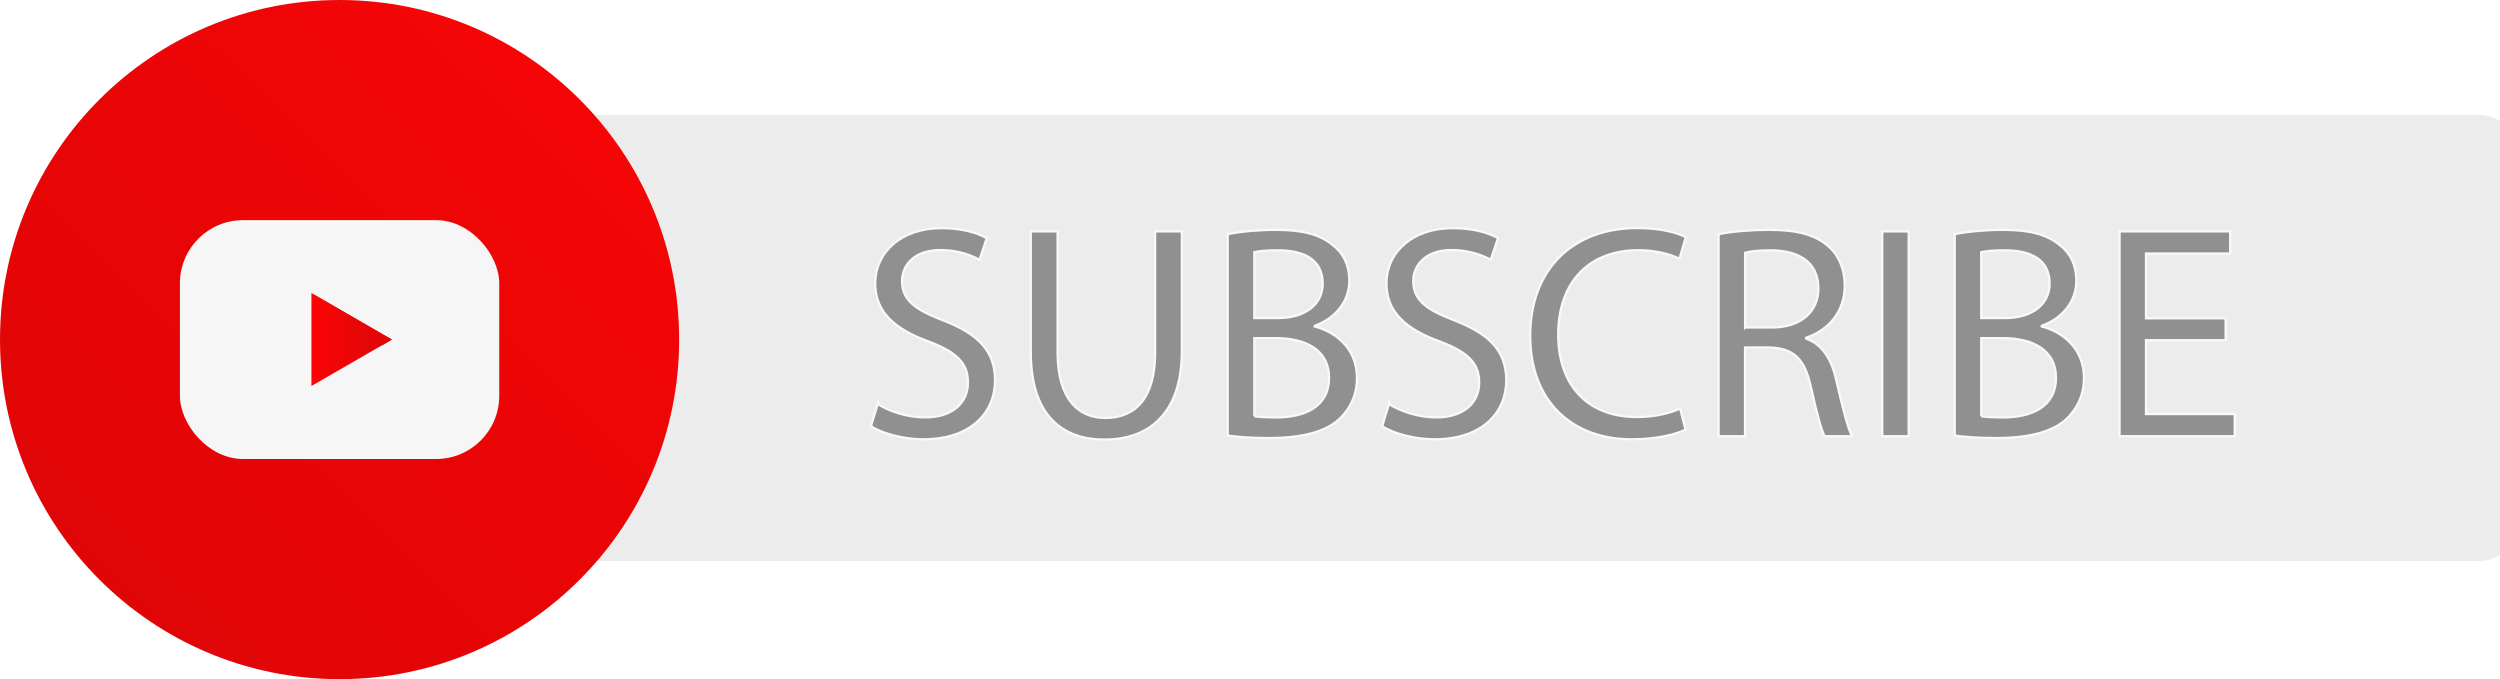 <?xml version="1.0" encoding="UTF-8"?><svg id="Layer_1" xmlns="http://www.w3.org/2000/svg" xmlns:xlink="http://www.w3.org/1999/xlink" viewBox="0 0 275.27 74.77"><defs><style>.cls-1{fill:url(#linear-gradient);}.cls-1,.cls-2,.cls-3,.cls-4,.cls-5{stroke-width:0px;}.cls-6{fill:#909090;stroke:#f9f9f9;stroke-miterlimit:10;stroke-width:.25px;}.cls-7{filter:url(#drop-shadow-1);}.cls-2{fill:url(#Degradado_sin_nombre_1439);}.cls-3{fill:url(#linear-gradient-2);}.cls-4{fill:#f6f6f7;}.cls-5{fill:#ececec;}</style><filter id="drop-shadow-1" filterUnits="userSpaceOnUse"><feOffset dx="1" dy="1"/><feGaussianBlur result="blur" stdDeviation="3"/><feFlood flood-color="#424242" flood-opacity=".49"/><feComposite in2="blur" operator="in"/><feComposite in="SourceGraphic"/></filter><linearGradient id="Degradado_sin_nombre_1439" x1="-2.25" y1="77.65" x2="74.13" y2=".07" gradientUnits="userSpaceOnUse"><stop offset="0" stop-color="#db0607"/><stop offset=".6" stop-color="#ec0506"/><stop offset="1" stop-color="#fb0506"/></linearGradient><linearGradient id="linear-gradient" x1="34.29" y1="37.39" x2="43.15" y2="37.39" gradientUnits="userSpaceOnUse"><stop offset="0" stop-color="#fb0506"/><stop offset="1" stop-color="#db0607"/></linearGradient><linearGradient id="linear-gradient-2" y1="35.14" y2="35.14" xlink:href="#linear-gradient"/></defs><g class="cls-7"><path class="cls-5" d="M271.82,11.64H55.25v49.14h216.57c1.91,0,3.45-1.06,3.45-2.36V14c0-1.3-1.54-2.36-3.45-2.36Z"/><path class="cls-6" d="M95.64,43.49c1.3.8,3.21,1.47,5.22,1.47,2.98,0,4.72-1.57,4.72-3.85,0-2.11-1.21-3.31-4.25-4.48-3.68-1.31-5.96-3.21-5.96-6.39,0-3.51,2.91-6.12,7.29-6.12,2.31,0,3.98.54,4.99,1.1l-.8,2.38c-.74-.4-2.24-1.07-4.28-1.07-3.08,0-4.25,1.84-4.25,3.38,0,2.11,1.37,3.15,4.48,4.35,3.81,1.47,5.76,3.31,5.76,6.62,0,3.48-2.58,6.49-7.9,6.49-2.17,0-4.55-.64-5.76-1.44l.74-2.44Z"/><path class="cls-6" d="M115.45,24.48v13.35c0,5.05,2.24,7.19,5.25,7.19,3.35,0,5.49-2.21,5.49-7.19v-13.35h2.94v13.15c0,6.93-3.65,9.77-8.53,9.77-4.62,0-8.1-2.64-8.1-9.64v-13.28h2.94Z"/><path class="cls-6" d="M134.19,24.78c1.27-.27,3.28-.47,5.32-.47,2.91,0,4.79.5,6.19,1.64,1.17.87,1.87,2.21,1.87,3.98,0,2.17-1.44,4.08-3.81,4.95v.07c2.14.54,4.65,2.31,4.65,5.65,0,1.94-.77,3.41-1.91,4.52-1.57,1.44-4.12,2.11-7.8,2.11-2.01,0-3.55-.13-4.52-.27v-22.19ZM137.11,34.02h2.64c3.08,0,4.89-1.61,4.89-3.78,0-2.64-2.01-3.68-4.95-3.68-1.34,0-2.11.1-2.58.2v7.26ZM137.11,44.83c.57.1,1.41.13,2.44.13,3.01,0,5.79-1.1,5.79-4.38,0-3.08-2.64-4.35-5.82-4.35h-2.41v8.6Z"/><path class="cls-6" d="M151.93,43.49c1.3.8,3.21,1.47,5.22,1.47,2.98,0,4.72-1.57,4.72-3.85,0-2.11-1.21-3.31-4.25-4.48-3.68-1.31-5.96-3.21-5.96-6.39,0-3.51,2.91-6.12,7.29-6.12,2.31,0,3.98.54,4.99,1.1l-.8,2.38c-.74-.4-2.24-1.07-4.28-1.07-3.08,0-4.25,1.84-4.25,3.38,0,2.11,1.37,3.15,4.48,4.35,3.81,1.47,5.76,3.31,5.76,6.62,0,3.48-2.58,6.49-7.9,6.49-2.17,0-4.55-.64-5.76-1.44l.74-2.44Z"/><path class="cls-6" d="M184.59,46.3c-1.07.54-3.21,1.07-5.96,1.07-6.36,0-11.14-4.02-11.14-11.41s4.79-11.85,11.78-11.85c2.81,0,4.58.6,5.35,1l-.7,2.38c-1.1-.54-2.68-.94-4.55-.94-5.29,0-8.8,3.38-8.8,9.3,0,5.52,3.18,9.07,8.67,9.07,1.77,0,3.58-.37,4.75-.94l.6,2.31Z"/><path class="cls-6" d="M188.24,24.78c1.47-.3,3.58-.47,5.59-.47,3.11,0,5.12.57,6.52,1.84,1.14,1,1.77,2.54,1.77,4.28,0,2.98-1.87,4.95-4.25,5.76v.1c1.74.6,2.78,2.21,3.31,4.55.74,3.15,1.27,5.32,1.74,6.19h-3.01c-.37-.64-.87-2.58-1.51-5.39-.67-3.11-1.87-4.28-4.52-4.38h-2.74v9.77h-2.91v-22.25ZM191.15,35.06h2.98c3.11,0,5.09-1.71,5.09-4.28,0-2.91-2.11-4.18-5.19-4.22-1.41,0-2.41.13-2.88.27v8.23Z"/><path class="cls-6" d="M209.16,24.48v22.55h-2.91v-22.55h2.91Z"/><path class="cls-6" d="M214.24,24.78c1.27-.27,3.28-.47,5.32-.47,2.91,0,4.79.5,6.19,1.64,1.17.87,1.87,2.21,1.87,3.98,0,2.17-1.44,4.08-3.81,4.95v.07c2.14.54,4.65,2.31,4.65,5.65,0,1.94-.77,3.41-1.91,4.52-1.57,1.44-4.12,2.11-7.8,2.11-2.01,0-3.55-.13-4.52-.27v-22.19ZM217.15,34.02h2.64c3.08,0,4.89-1.61,4.89-3.78,0-2.64-2.01-3.68-4.95-3.68-1.34,0-2.11.1-2.58.2v7.26ZM217.15,44.83c.57.1,1.41.13,2.44.13,3.01,0,5.79-1.1,5.79-4.38,0-3.08-2.64-4.35-5.82-4.35h-2.41v8.6Z"/><path class="cls-6" d="M244.06,36.46h-8.77v8.13h9.77v2.44h-12.68v-22.55h12.18v2.44h-9.27v7.13h8.77v2.41Z"/></g><circle class="cls-2" cx="37.39" cy="37.39" r="37.39"/><rect class="cls-4" x="19.81" y="24.24" width="35.16" height="26.3" rx="6.95" ry="6.95"/><polygon class="cls-1" points="34.29 32.27 43.15 37.39 34.29 42.5 34.29 32.27"/><polygon class="cls-3" points="34.29 32.27 42.08 38.01 43.15 37.39 34.29 32.27"/></svg>